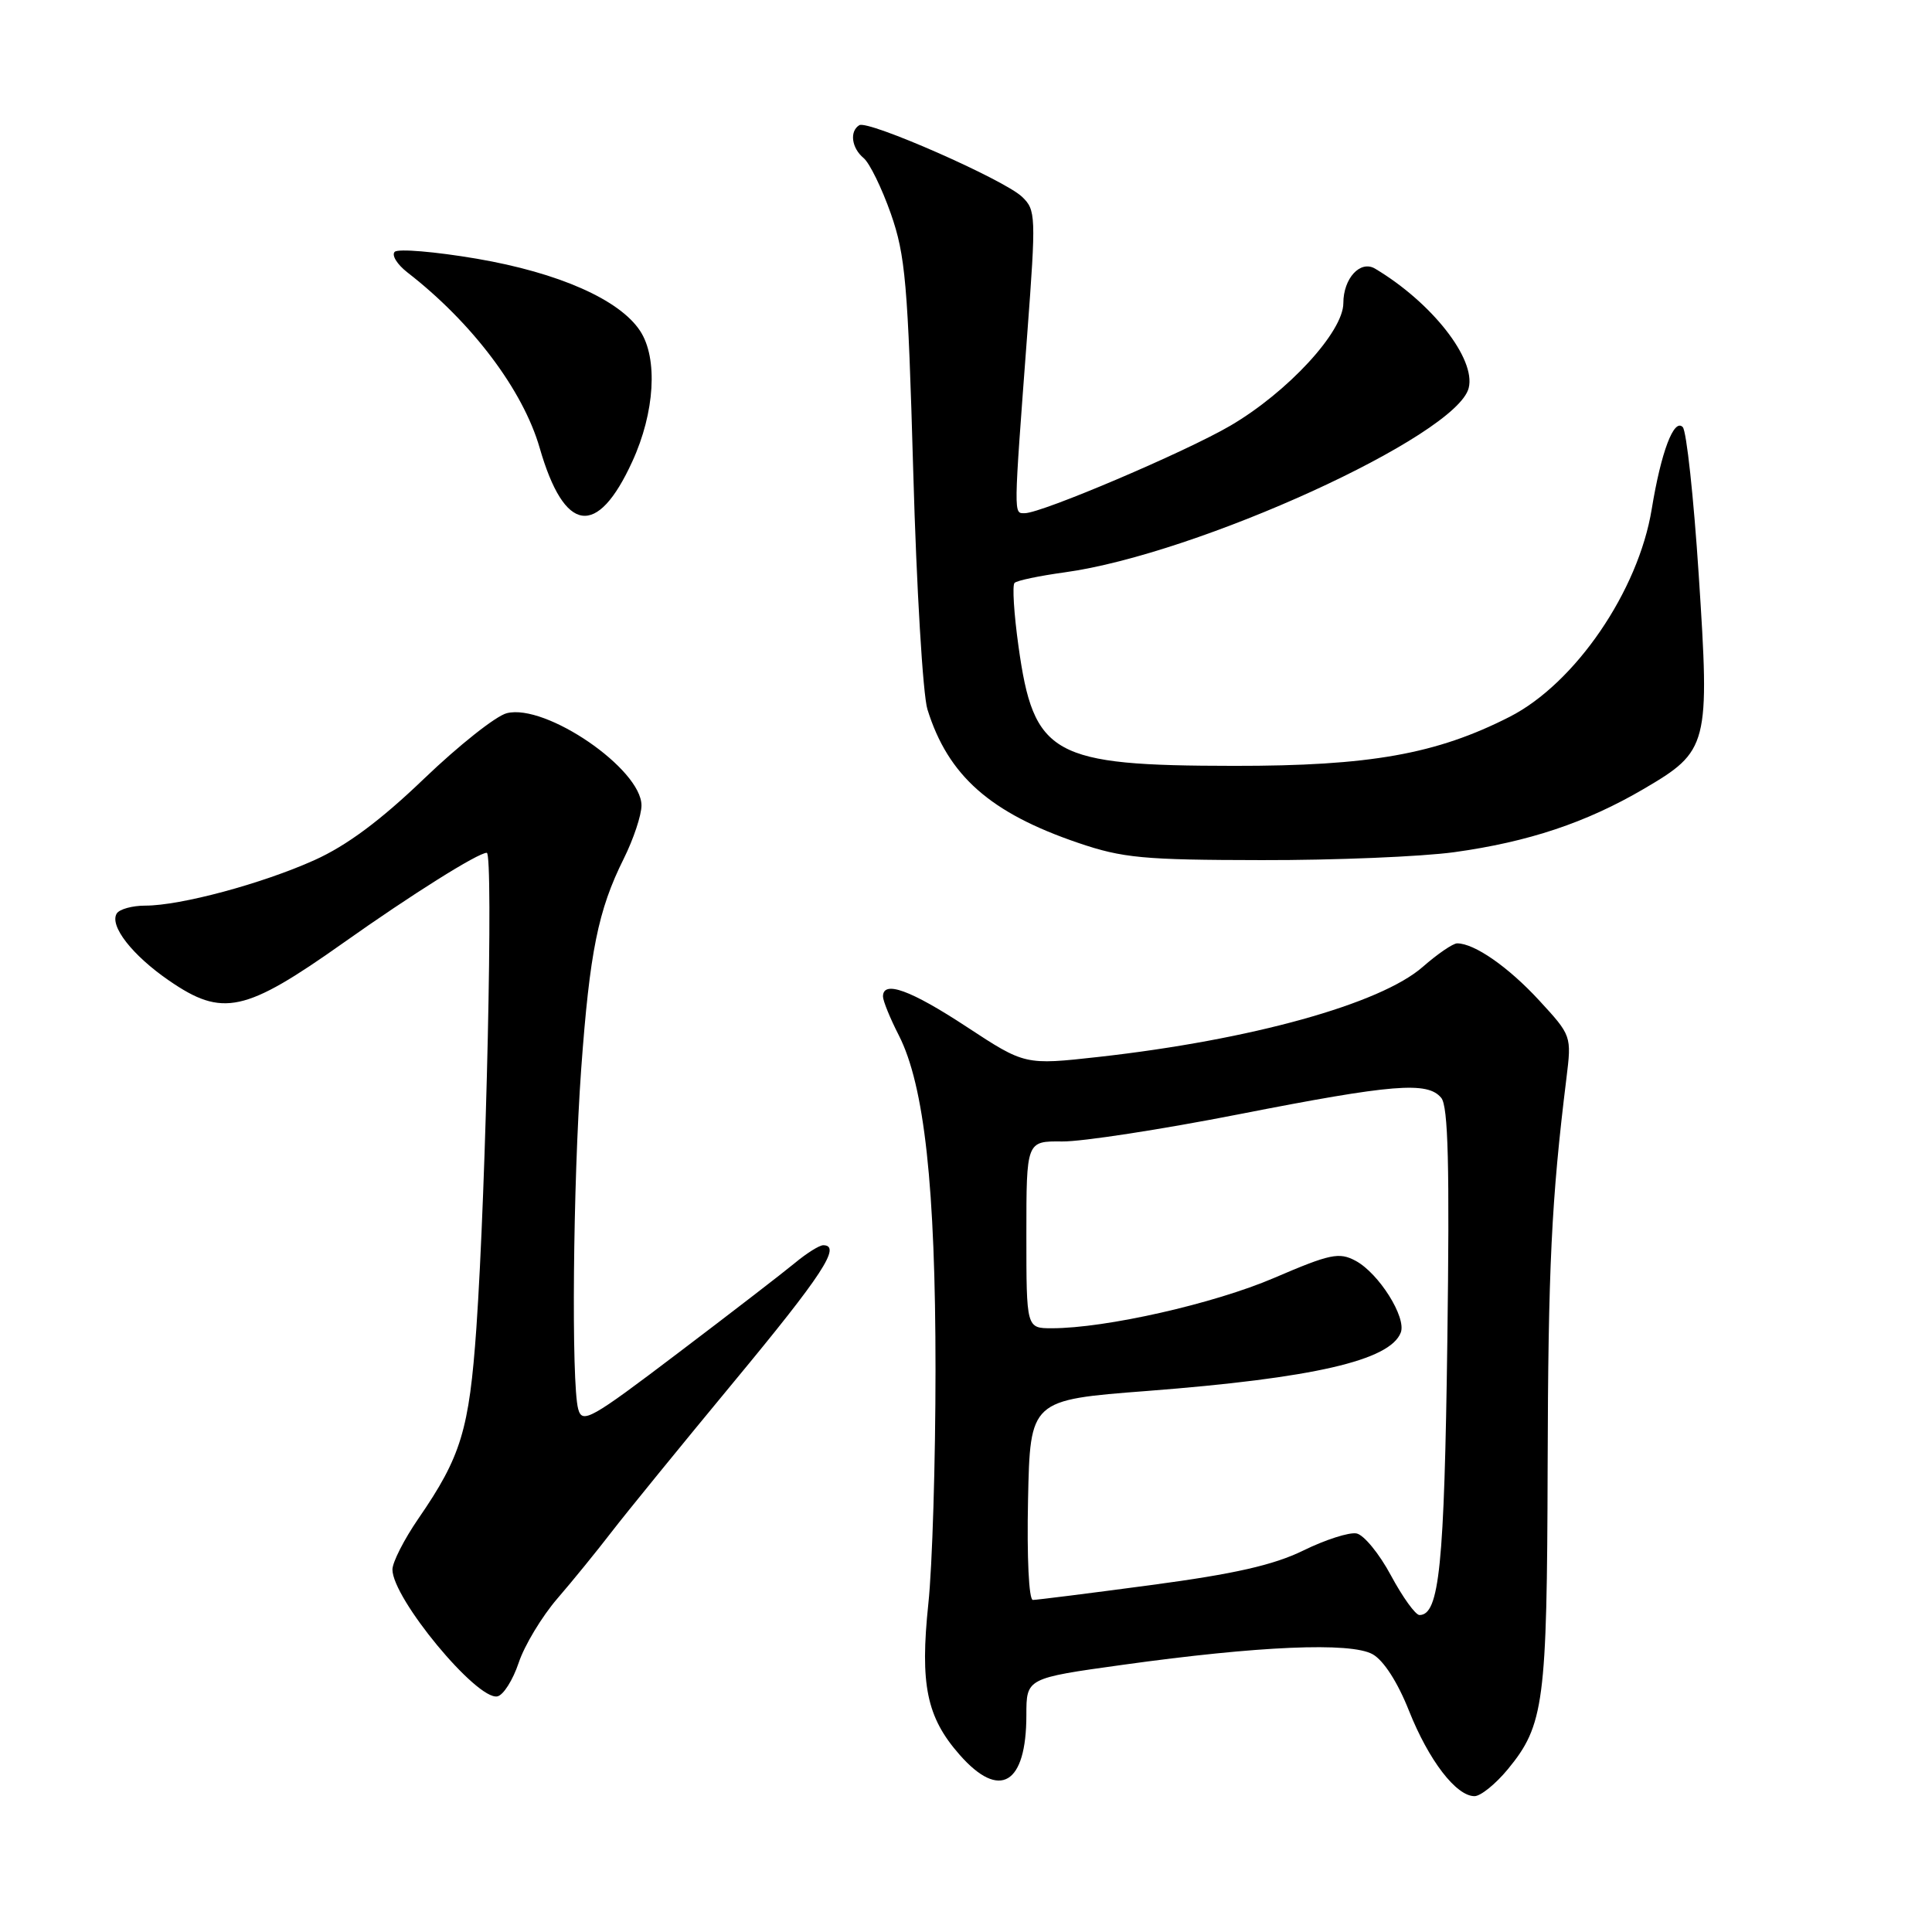 <?xml version="1.0" encoding="UTF-8" standalone="no"?>
<!DOCTYPE svg PUBLIC "-//W3C//DTD SVG 1.1//EN" "http://www.w3.org/Graphics/SVG/1.1/DTD/svg11.dtd" >
<svg xmlns="http://www.w3.org/2000/svg" xmlns:xlink="http://www.w3.org/1999/xlink" version="1.1" viewBox="0 0 256 256">
 <g >
 <path fill="currentColor"
d=" M 199.79 234.44 C 204.60 228.60 204.99 225.62 205.07 194.38 C 205.14 167.96 205.57 158.97 207.56 142.87 C 208.25 137.25 208.24 137.22 203.93 132.54 C 199.85 128.12 195.37 125.00 193.08 125.00 C 192.53 125.00 190.48 126.40 188.53 128.11 C 182.92 133.03 165.79 137.79 145.55 140.05 C 135.81 141.13 135.81 141.13 128.10 136.07 C 120.66 131.18 117.00 129.85 117.00 132.04 C 117.00 132.61 117.94 134.93 119.10 137.19 C 122.49 143.84 123.96 157.28 123.96 181.50 C 123.96 193.60 123.54 207.55 123.01 212.50 C 121.89 223.19 122.78 227.55 127.15 232.51 C 132.46 238.56 136.00 236.46 136.00 227.25 C 136.00 222.37 136.00 222.37 148.75 220.60 C 166.81 218.09 178.94 217.57 181.87 219.19 C 183.33 220.00 185.19 222.88 186.70 226.69 C 189.32 233.27 192.95 238.00 195.38 238.00 C 196.19 238.00 198.17 236.40 199.79 234.44 Z  M 68.73 220.32 C 69.49 218.03 71.80 214.20 73.85 211.82 C 75.90 209.45 79.13 205.47 81.03 203.00 C 82.93 200.53 90.23 191.57 97.24 183.10 C 108.97 168.94 111.55 165.00 109.08 165.00 C 108.57 165.00 106.88 166.06 105.33 167.35 C 103.77 168.64 96.81 174.01 89.85 179.28 C 78.21 188.11 77.15 188.70 76.61 186.69 C 75.69 183.23 75.92 156.84 77.01 141.67 C 78.14 126.11 79.25 120.60 82.65 113.78 C 83.94 111.19 85.00 108.01 85.00 106.73 C 85.00 101.90 72.32 93.20 67.16 94.50 C 65.73 94.85 60.80 98.76 56.20 103.17 C 50.42 108.72 45.94 112.05 41.67 113.97 C 34.71 117.10 23.93 120.00 19.25 120.00 C 17.53 120.00 15.83 120.47 15.47 121.04 C 14.47 122.66 17.52 126.58 22.41 129.94 C 29.49 134.81 32.46 134.16 45.50 124.93 C 54.55 118.52 63.34 113.00 64.50 113.00 C 65.40 113.00 64.42 157.31 63.12 176.00 C 62.17 189.46 61.10 193.00 55.44 201.22 C 53.55 203.97 52.00 207.01 52.00 207.97 C 52.00 211.79 63.18 225.31 65.90 224.78 C 66.69 224.63 67.96 222.62 68.73 220.32 Z  M 192.68 112.92 C 202.52 111.56 210.18 109.00 217.78 104.55 C 226.40 99.50 226.57 98.81 225.09 76.17 C 224.42 65.90 223.47 57.09 222.97 56.59 C 221.80 55.39 220.10 59.89 218.86 67.47 C 217.09 78.31 208.72 90.55 200.04 94.98 C 190.33 99.93 181.51 101.50 163.50 101.48 C 139.38 101.46 136.97 100.12 134.95 85.60 C 134.35 81.31 134.12 77.55 134.43 77.24 C 134.74 76.92 137.73 76.30 141.07 75.84 C 158.69 73.43 193.02 57.76 194.61 51.41 C 195.58 47.55 189.73 40.09 182.21 35.60 C 180.25 34.43 178.00 36.88 178.00 40.17 C 178.00 43.96 170.65 51.94 163.04 56.40 C 157.12 59.87 138.02 68.00 135.79 68.00 C 134.29 68.00 134.28 68.74 136.12 44.20 C 137.29 28.57 137.26 27.82 135.42 26.07 C 133.02 23.79 115.02 15.87 113.86 16.59 C 112.54 17.40 112.84 19.62 114.43 20.94 C 115.22 21.59 116.84 24.91 118.04 28.31 C 119.97 33.83 120.30 37.55 121.01 62.50 C 121.44 77.90 122.29 92.08 122.89 94.00 C 125.63 102.79 131.19 107.71 142.88 111.69 C 148.75 113.69 151.49 113.95 167.18 113.97 C 176.90 113.99 188.38 113.51 192.68 112.92 Z  M 83.78 61.16 C 86.77 54.66 87.20 47.47 84.82 43.85 C 82.10 39.70 74.03 36.14 63.17 34.28 C 57.63 33.34 52.74 32.93 52.30 33.37 C 51.86 33.81 52.62 35.04 54.00 36.11 C 62.56 42.75 69.30 51.69 71.51 59.35 C 74.78 70.69 79.13 71.33 83.78 61.16 Z  M 184.31 208.76 C 182.77 205.88 180.71 203.37 179.75 203.19 C 178.79 203.00 175.61 204.02 172.70 205.45 C 168.75 207.38 163.60 208.55 152.59 210.02 C 144.44 211.11 137.37 212.00 136.86 212.00 C 136.33 212.00 136.06 206.35 136.22 198.75 C 136.50 185.50 136.50 185.50 152.00 184.31 C 174.02 182.61 184.19 180.27 185.61 176.57 C 186.38 174.56 182.70 168.71 179.62 167.06 C 177.43 165.89 176.26 166.14 168.83 169.33 C 160.86 172.75 146.51 176.00 139.37 176.00 C 136.00 176.00 136.00 176.00 136.00 163.60 C 136.00 151.20 136.00 151.20 140.75 151.25 C 143.36 151.28 153.89 149.66 164.14 147.65 C 184.61 143.64 189.15 143.27 190.97 145.47 C 191.90 146.58 192.09 154.46 191.78 177.72 C 191.38 207.48 190.72 214.00 188.09 214.00 C 187.56 214.00 185.86 211.64 184.31 208.76 Z "/>
</g>
</svg>